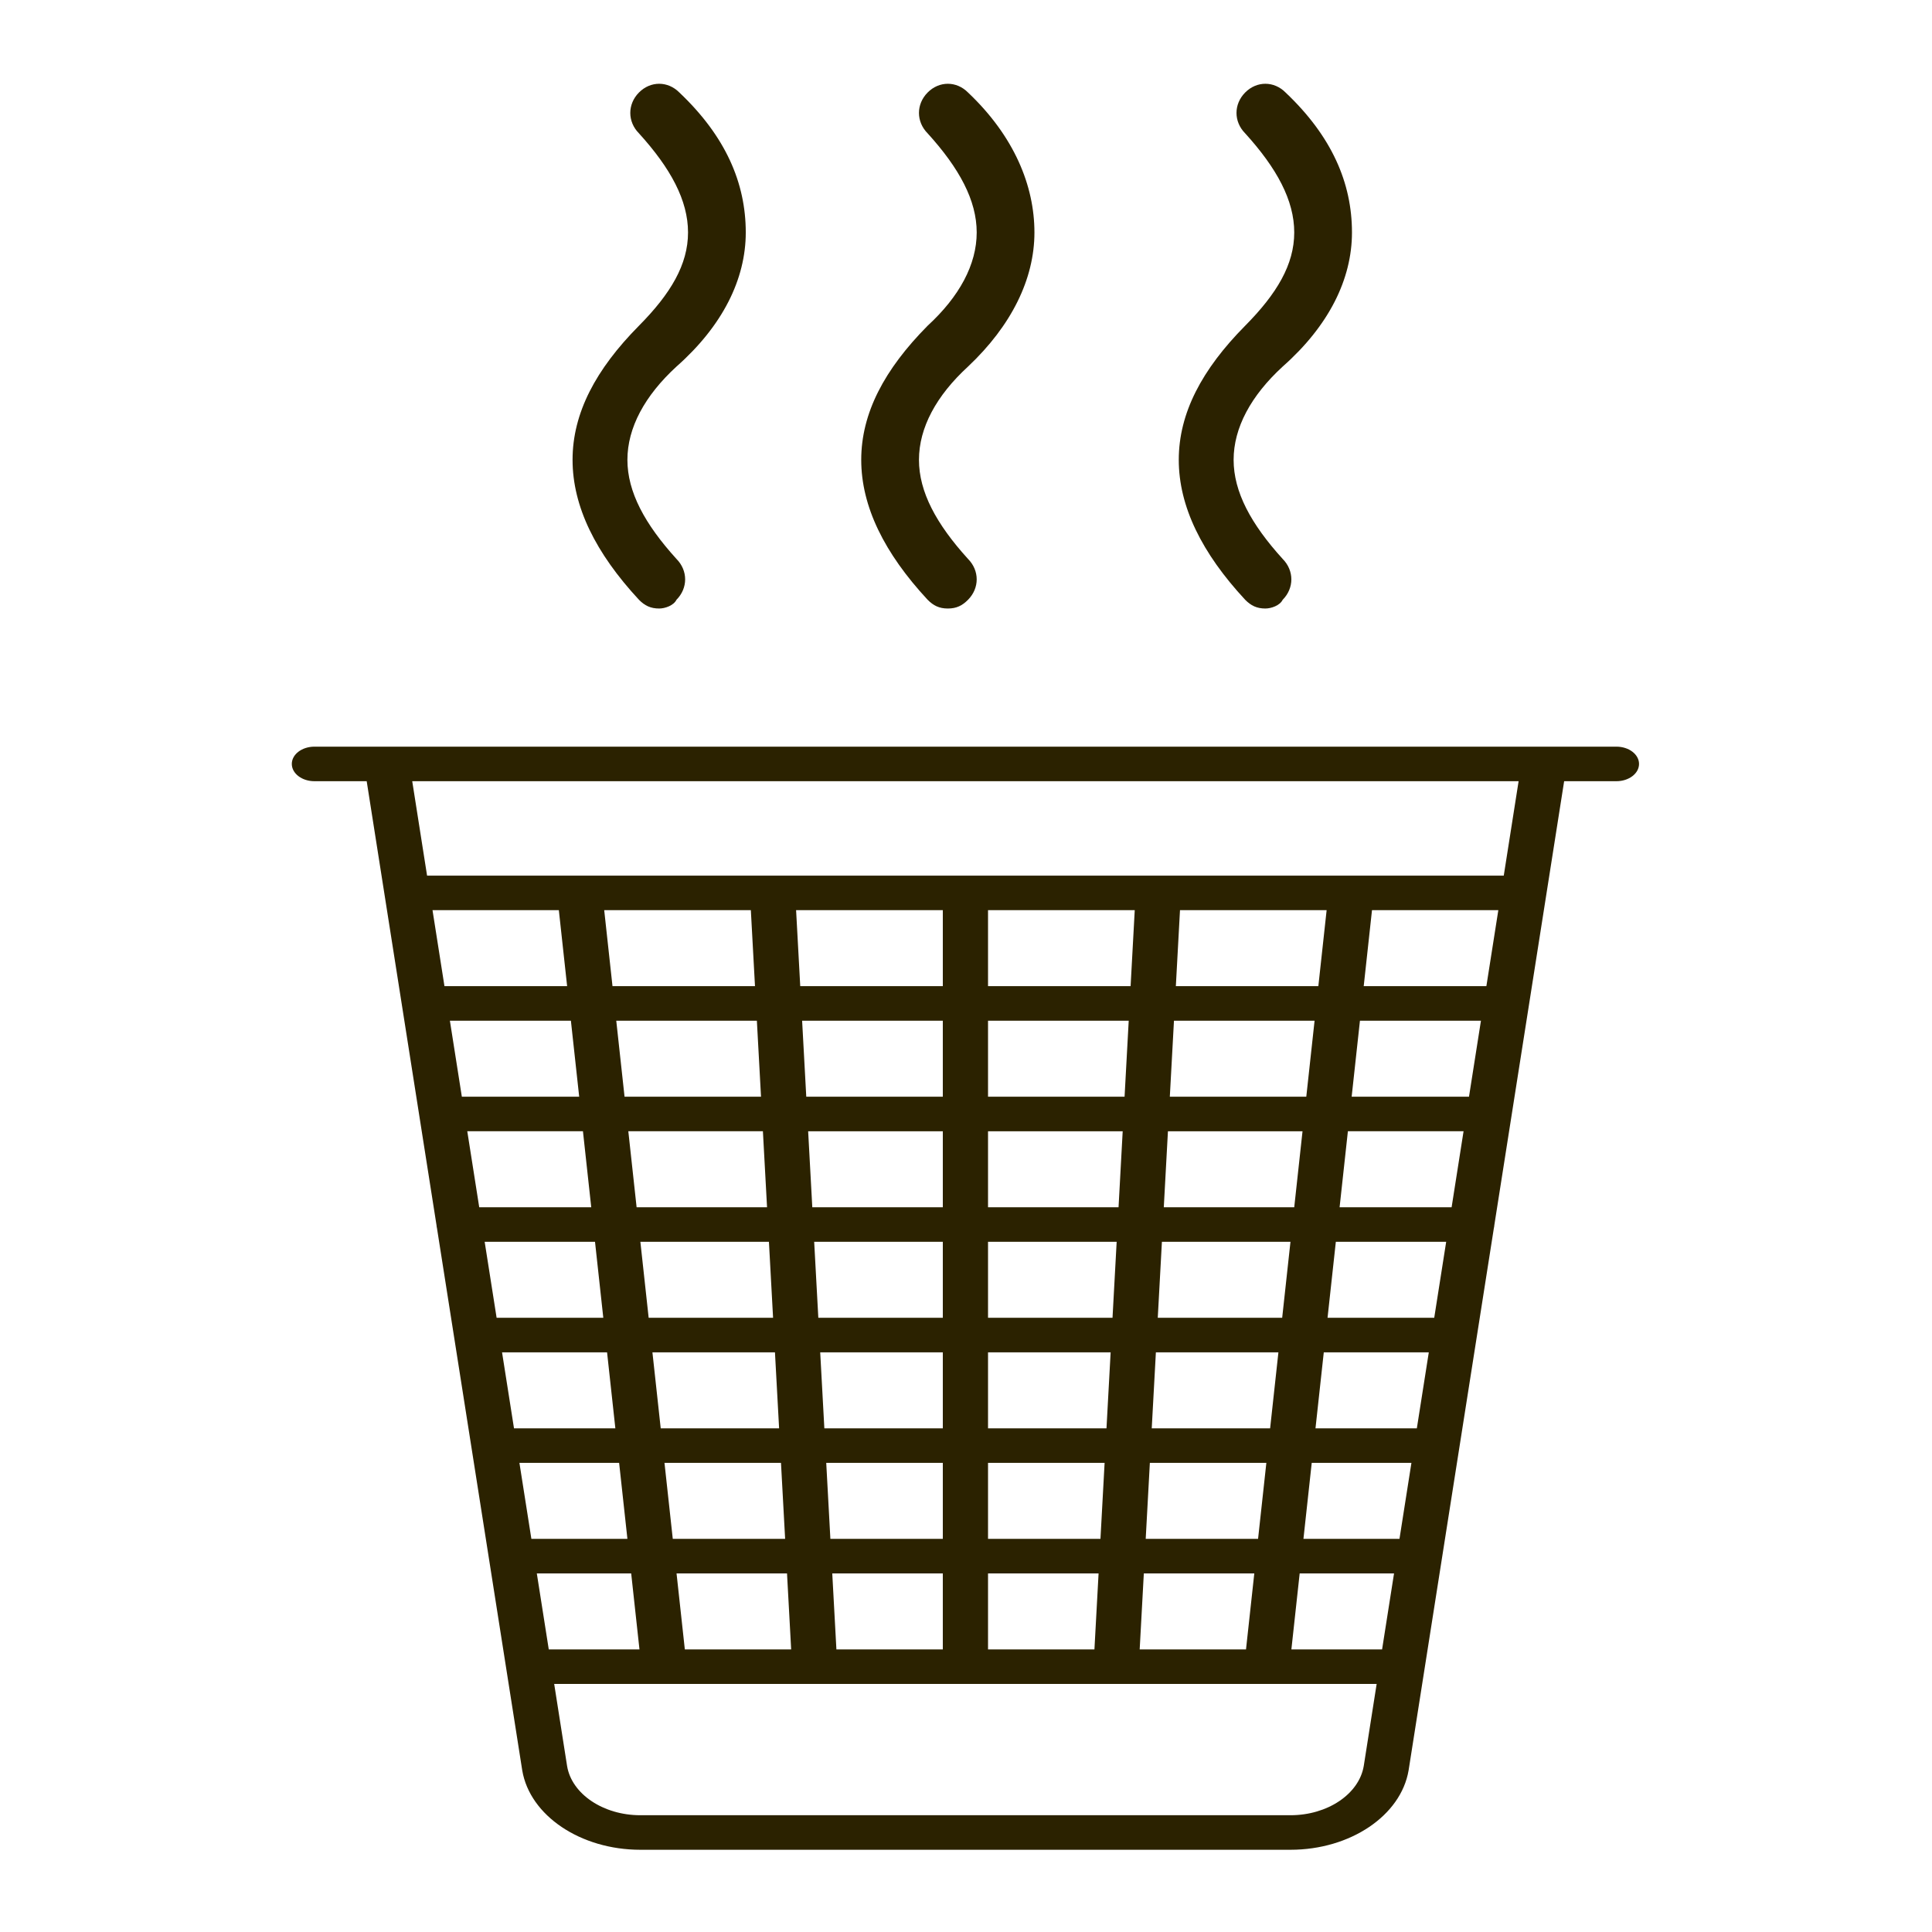 <?xml version="1.0" encoding="UTF-8" standalone="no"?>
<!-- Created with Inkscape (http://www.inkscape.org/) -->

<svg
   xmlns:dc="http://purl.org/dc/elements/1.1/"
   xmlns:cc="http://creativecommons.org/ns#"
   xmlns:rdf="http://www.w3.org/1999/02/22-rdf-syntax-ns#"
   xmlns:svg="http://www.w3.org/2000/svg"
   xmlns="http://www.w3.org/2000/svg"
   xmlns:sodipodi="http://sodipodi.sourceforge.net/DTD/sodipodi-0.dtd"
   xmlns:inkscape="http://www.inkscape.org/namespaces/inkscape"
   width="500"
   height="500"
   viewBox="0 0 500 500"
   id="svg2"
   version="1.1"
   inkscape:version="0.91 r13725"
   sodipodi:docname="coffee-bin-logo.svg"
   inkscape:export-filename="/home/andre/Development/raspberry-coffee/assets/coffee-bin-logo-yellow-500.png"
   inkscape:export-xdpi="90"
   inkscape:export-ydpi="90">
  <defs
     id="defs4" />
  <sodipodi:namedview
     id="base"
     pagecolor="#ffffff"
     bordercolor="#666666"
     borderopacity="1.0"
     inkscape:pageopacity="0.0"
     inkscape:pageshadow="2"
     inkscape:zoom="0.98994949"
     inkscape:cx="21.228874"
     inkscape:cy="271.12486"
     inkscape:document-units="px"
     inkscape:current-layer="layer1"
     showgrid="false"
     inkscape:window-width="1920"
     inkscape:window-height="1016"
     inkscape:window-x="0"
     inkscape:window-y="27"
     inkscape:window-maximized="1"
     units="px"
     fit-margin-top="0"
     fit-margin-left="0"
     fit-margin-right="0"
     fit-margin-bottom="0" />
  <g
     inkscape:label="Layer 1"
     inkscape:groupmode="layer"
     id="layer1"
     transform="translate(-147.929,-372.407)">
    <g
       id="g3759"
       transform="matrix(0.78,0,0,0.596,108.064,331.171)">
      <g
         transform="translate(131.929,393.407)"
         id="g3420">
        <path
           id="path3422"
           d="m 455.5,0 -23.869,0 c -0.002,0 -0.004,0 -0.006,0 L 23.5,0 C 19.358,0 16,3.358 16,7.5 c 0,4.142 3.358,7.5 7.5,7.5 l 17.347,0 23.169,192.824 c 0.018,0.421 0.064,0.835 0.148,1.235 L 92.46,444.555 C 94.995,464.192 111.836,479 131.636,479 l 215.728,0 c 19.8,0 36.641,-14.808 39.183,-34.51 l 28.288,-235.43 c 0.085,-0.4 0.13,-0.814 0.148,-1.236 L 438.153,15 455.5,15 C 459.642,15 463,11.642 463,7.5 463,3.358 459.642,0 455.5,0 Z m -159.819,71 -1.375,33 -47.306,0 0,-33 48.681,0 z m 116.67,33 -40.7,0 2.75,-33 41.915,0 -3.965,33 z m -17.302,144 -35.398,0 2.75,-33 36.613,0 -3.965,33 z m -5.768,48 -33.63,0 2.75,-33 34.845,0 -3.965,33 z m -91.962,96 1.375,-33 36.655,0 -2.75,33 -35.28,0 z m -50.319,0 0,-33 36.681,0 -1.375,33 -35.306,0 z m -50.306,0 -1.375,-33 36.681,0 0,33 -35.306,0 z M 74.219,167 l 38.38,0 2.75,33 -37.165,0 -3.965,-33 z m 53.432,0 44.655,0 1.375,33 -43.28,0 -2.75,-33 z M 232,263 l 0,33 -39.306,0 -1.375,-33 40.681,0 z m -41.306,-15 -1.375,-33 42.681,0 0,33 -41.306,0 z m 56.306,15 40.681,0 -1.375,33 -39.306,0 0,-33 z m 0,-15 0,-33 42.681,0 -1.375,33 -41.306,0 z m 0,-48 0,-33 44.681,0 -1.375,33 -43.306,0 z m -15,0 -43.306,0 -1.375,-33 44.681,0 0,33 z m -57.694,15 1.375,33 -41.28,0 -2.75,-33 42.655,0 z m 2,48 1.375,33 -39.28,0 -2.75,-33 40.655,0 z m 2,48 1.375,33 -37.28,0 -2.75,-33 38.655,0 z m 15.013,0 38.681,0 0,33 -37.306,0 -1.375,-33 z m 53.681,0 38.681,0 -1.375,33 -37.306,0 0,-33 z m 53.694,0 38.655,0 -2.75,33 -37.28,0 1.375,-33 z m 0.625,-15 1.375,-33 40.655,0 -2.75,33 -39.28,0 z m 2,-48 1.375,-33 42.655,0 -2.75,33 -41.28,0 z m 2,-48 1.375,-33 44.655,0 -2.75,33 -43.28,0 z m 2,-48 1.375,-33 46.655,0 -2.75,33 -45.28,0 z m -15.013,0 -45.306,0 0,-33 46.681,0 -1.375,33 z m -60.306,0 -45.306,0 -1.375,-33 46.681,0 0,33 z m -60.319,0 -45.28,0 -2.75,-33 46.655,0 1.375,33 z m -60.332,0 -38.933,0 -3.965,-33 40.148,0 2.75,33 z m 5.25,63 2.75,33 -35.398,0 -3.965,-33 36.613,0 z m 4,48 2.75,33 -33.63,0 -3.965,-33 34.845,0 z m 4,48 2.75,33 -31.849,0 c -0.005,0 -0.009,10e-4 -0.014,10e-4 L 91.521,311 l 33.078,0 z m -27.31,48 31.31,0 2.75,33 -30.095,0 -3.965,-33 z m 49.112,33 -2.75,-33 36.655,0 1.375,33 -35.28,0 z m 204,-33 31.31,0 -3.965,33 -30.095,0 2.75,-33 z m 33.113,-14.999 c -0.005,0 -0.009,-10e-4 -0.014,-10e-4 l -31.849,0 2.75,-33 33.078,0 -3.965,33.001 z M 363.651,200 l 2.75,-33 38.38,0 -3.965,33 -37.165,0 z m 42.933,-48 -38.933,0 2.75,-33 40.148,0 -3.965,33 z m -49.985,-48 -47.28,0 1.375,-33 48.655,0 -2.75,33 z M 232,104 l -47.306,0 -1.375,-33 48.681,0 0,33 z m -63.694,-33 1.375,33 -47.28,0 -2.75,-33 48.655,0 z m -63.707,0 2.75,33 -40.7,0 -3.965,-33 41.915,0 z M 371.662,442.635 C 370.091,454.815 359.645,464 347.364,464 l -215.728,0 c -12.281,0 -22.727,-9.185 -24.291,-21.299 L 103.056,407 l 36.425,0 c 0.003,0 0.007,0 0.01,0 0.004,0 0.008,0 0.012,0 l 199.993,0 c 0.004,0 0.008,0 0.012,0 0.003,0 0.007,0 0.01,0 l 36.425,0 -4.281,35.635 z M 418.119,56 60.881,56 55.955,15 l 367.09,0 -4.926,41 z"
           inkscape:connector-curvature="0"
           style="fill:#2b2200" />
      </g>
      <g
         transform="translate(131.929,467.148)"
         id="g3428" />
      <g
         transform="translate(131.929,467.148)"
         id="g3430" />
      <g
         transform="translate(131.929,467.148)"
         id="g3432" />
      <g
         transform="translate(131.929,467.148)"
         id="g3434" />
      <g
         transform="translate(131.929,467.148)"
         id="g3436" />
      <g
         transform="translate(131.929,467.148)"
         id="g3438" />
      <g
         transform="translate(131.929,467.148)"
         id="g3440" />
      <g
         transform="translate(131.929,467.148)"
         id="g3442" />
      <g
         transform="translate(131.929,467.148)"
         id="g3444" />
      <g
         transform="translate(131.929,467.148)"
         id="g3446" />
      <g
         transform="translate(131.929,467.148)"
         id="g3448" />
      <g
         transform="translate(131.929,467.148)"
         id="g3450" />
      <g
         transform="translate(131.929,467.148)"
         id="g3452" />
      <g
         transform="translate(131.929,467.148)"
         id="g3454" />
      <g
         transform="translate(131.929,467.148)"
         id="g3456" />
      <g
         transform="translate(164,-160.781)"
         id="g3645">
        <g
           transform="matrix(1.085,0,0,1.434,-60.235,267.778)"
           id="g3597">
          <path
             inkscape:connector-curvature="0"
             d="m 235.138,72.269 c -13.241,13.241 -20.303,26.483 -20.303,40.607 0,14.124 7.062,28.248 20.303,42.372 1.766,1.766 3.531,2.648 6.179,2.648 2.648,0 4.414,-0.883 6.179,-2.648 3.531,-3.531 3.531,-8.828 0,-12.359 -9.71,-10.593 -15.007,-20.303 -15.007,-30.014 0,-9.711 5.297,-19.421 15.007,-28.248 13.242,-12.358 20.304,-26.482 20.304,-40.606 0,-14.124 -6.179,-29.131 -20.303,-42.372 -3.531,-3.531 -8.828,-3.531 -12.359,0 -3.531,3.531 -3.531,8.828 0,12.359 9.71,10.593 15.007,20.303 15.007,30.014 0,9.711 -5.297,19.419 -15.007,28.247 z"
             id="path3601"
             style="fill:#2b2200" />
          <path
             inkscape:connector-curvature="0"
             d="m 311.938,112.876 c 0,14.124 7.062,28.248 20.303,42.372 1.766,1.766 3.531,2.648 6.179,2.648 1.766,0 4.414,-0.883 5.297,-2.648 3.531,-3.531 3.531,-8.828 0,-12.359 -9.71,-10.593 -15.007,-20.303 -15.007,-30.014 0,-9.711 5.297,-19.421 15.007,-28.248 14.124,-12.359 21.186,-26.483 21.186,-40.607 0,-15.007 -6.179,-29.131 -20.303,-42.372 -3.531,-3.531 -8.828,-3.531 -12.359,0 -3.531,3.531 -3.531,8.828 0,12.359 9.71,10.593 15.007,20.303 15.007,30.014 0,9.711 -5.297,18.538 -15.007,28.248 C 319,85.51 311.938,98.752 311.938,112.876 Z"
             id="path3603"
             style="fill:#2b2200" />
          <path
             inkscape:connector-curvature="0"
             d="m 126.559,112.876 c 0,14.124 7.062,28.248 20.303,42.372 1.766,1.766 3.531,2.648 6.179,2.648 1.766,0 4.414,-0.883 5.297,-2.648 3.531,-3.531 3.531,-8.828 0,-12.359 -9.71,-10.593 -15.007,-20.303 -15.007,-30.014 0,-9.711 5.297,-19.421 15.007,-28.248 14.124,-12.359 21.186,-26.483 21.186,-40.607 0,-15.007 -6.179,-29.131 -20.303,-42.372 -3.531,-3.531 -8.828,-3.531 -12.359,0 -3.531,3.531 -3.531,8.828 0,12.359 9.71,10.593 15.007,20.303 15.007,30.014 0,9.711 -5.297,18.538 -15.007,28.248 -13.241,13.241 -20.303,26.483 -20.303,40.607 z"
             id="path3605"
             style="fill:#2b2200" />
        </g>
        <g
           id="g3609" />
        <g
           id="g3611" />
        <g
           id="g3613" />
        <g
           id="g3615" />
        <g
           id="g3617" />
        <g
           id="g3619" />
        <g
           id="g3621" />
        <g
           id="g3623" />
        <g
           id="g3625" />
        <g
           id="g3627" />
        <g
           id="g3629" />
        <g
           id="g3631" />
        <g
           id="g3633" />
        <g
           id="g3635" />
        <g
           id="g3637" />
      </g>
    </g>
  </g>
</svg>
